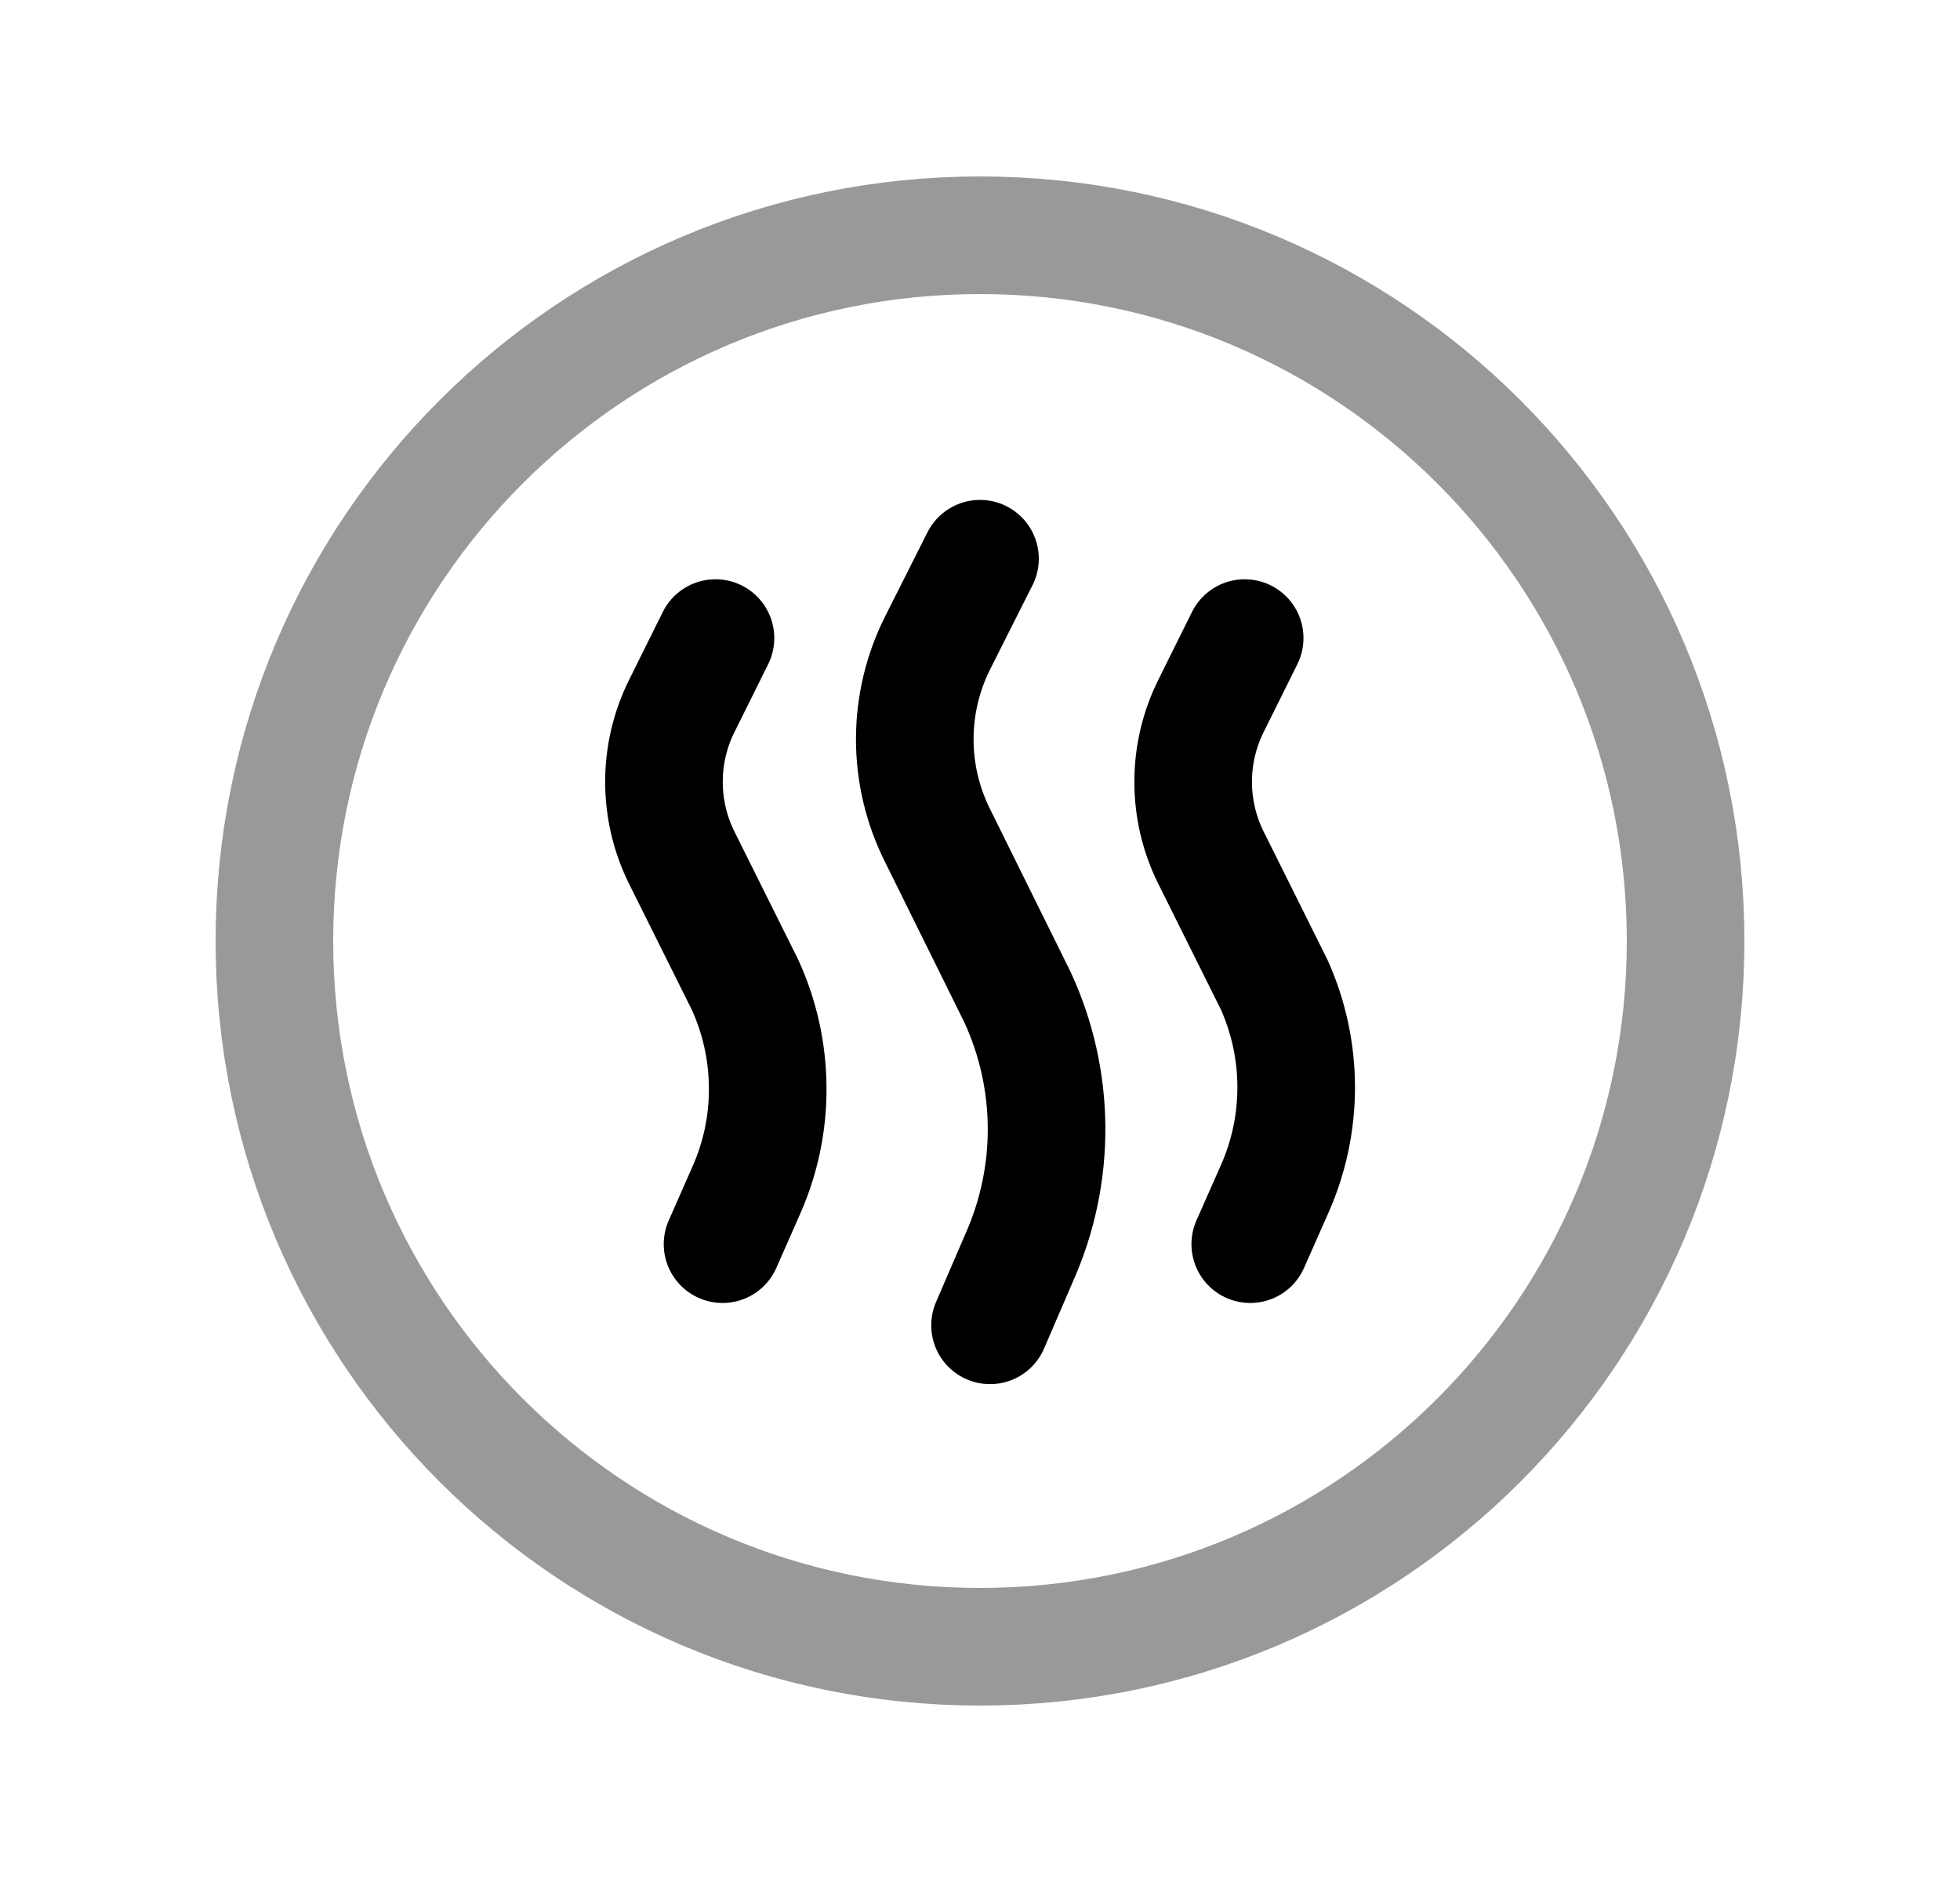 <svg width="25" height="24" viewBox="0 0 25 24" fill="none" xmlns="http://www.w3.org/2000/svg">
<path opacity="0.4" d="M12.5 21C17.471 21 21.5 16.971 21.5 12C21.5 7.029 17.471 3 12.5 3C7.529 3 3.5 7.029 3.5 12C3.5 16.971 7.529 21 12.5 21Z" stroke="black" stroke-width="1.5" stroke-linecap="round" stroke-linejoin="round"/>
<path d="M12.5 7.125L11.96 8.197C11.768 8.579 11.668 9 11.668 9.428C11.668 9.855 11.768 10.276 11.96 10.658L12.98 12.72C13.219 13.239 13.345 13.802 13.349 14.373C13.353 14.944 13.235 15.509 13.003 16.031L12.628 16.901" stroke="black" stroke-width="1.5" stroke-linecap="round" stroke-linejoin="round"/>
<path d="M9.126 8.137L8.698 8.999C8.547 9.301 8.469 9.633 8.469 9.97C8.469 10.308 8.547 10.64 8.698 10.942L9.501 12.554C9.69 12.965 9.789 13.412 9.792 13.865C9.796 14.317 9.703 14.765 9.519 15.179L9.216 15.866" stroke="black" stroke-width="1.5" stroke-linecap="round" stroke-linejoin="round"/>
<path d="M15.876 8.137L15.448 8.999C15.297 9.301 15.219 9.633 15.219 9.97C15.219 10.308 15.297 10.64 15.448 10.942L16.251 12.554C16.437 12.967 16.533 13.414 16.533 13.867C16.533 14.319 16.437 14.767 16.251 15.179L15.947 15.866" stroke="black" stroke-width="1.5" stroke-linecap="round" stroke-linejoin="round"/>
</svg>